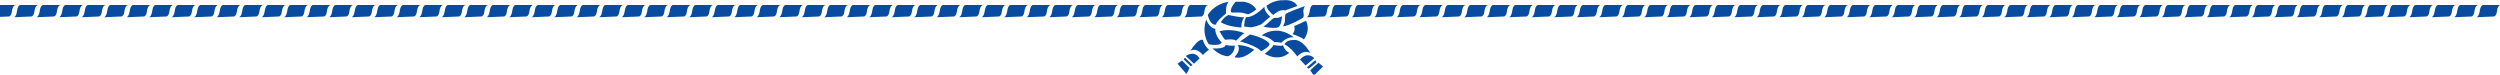 <?xml version="1.0" encoding="utf-8"?>
<!-- Generator: Adobe Illustrator 21.0.2, SVG Export Plug-In . SVG Version: 6.00 Build 0)  -->
<svg version="1.1" xmlns="http://www.w3.org/2000/svg" xmlns:xlink="http://www.w3.org/1999/xlink" x="0px" y="0px"
	 viewBox="0 0 1000 30" style="enable-background:new 0 0 1000 30;" xml:space="preserve">
<style type="text/css">
	.st0{fill:#084CA1;}
</style>
<g id="Layer_1">
</g>
<g id="Layer_2">
	<path class="st0" d="M506.6,2.3c0,0,0,1.5,2.7,3.7c0,0,2.7-2.6,4.7-1.8l4.9-1.8c0,0-0.9-2.7-5.6-2.3C513.3,0.1,509.9-0.2,506.6,2.3
		z"/>
	<path class="st0" d="M522,2.4c0,0-0.9,1.2-0.6,2.7c0.3,1.4-0.1,1.9-0.2,2c-0.1,0.1-6,3.5-8,3.4c0,0,0.9-1.5,0.8-2.5
		c0-1,0-1.7,0.2-2.3S522,2.4,522,2.4z"/>
	<path class="st0" d="M512.8,6.5c0,0-0.2,4.1-1.7,4.5c-1.6,0.4-4.5,0-5.8-0.4c1.5-0.8,1.8-1.4,3.4-2.8
		C510.4,6.4,510.1,7.9,512.8,6.5z"/>
	<path class="st0" d="M505.8,2.7c0,0-0.4,1.6,2.3,4c-0.1,0-2.8,2.3-3.3,2.8s-4,1.6-4.9,1.4c0.1,0-1.8-0.3-2.1-0.2
		c-0.3,0.2,0-3.4,0.8-3.9C498.5,6.8,501,7.5,505.8,2.7z"/>
	<path class="st0" d="M502.5,3.8c0,0-2.2,1.8-3.4,1.9c0,0-2-0.7-3.2-0.7l-3.2,0c0,0-1.5-0.7,1.5-4.3h3.2C497.4,0.7,501,1,502.5,3.8z
		"/>
	<path class="st0" d="M491.4,0.7c0,0-1.2,1.2-1,4.7c0,0-3.9,3.1-4,4.4c0.1,0-2.1,0.9-3.3-3.8C483.1,6.1,485.2,1.8,491.4,0.7z"/>
	<path class="st0" d="M482.5,7.8c0,0,1.2,3.5,3.6,3.7c0,0-0.2,2.8,2.6,5.5c0,0-0.7,1.6-5.2,0.7C483.6,17.7,480.4,13.8,482.5,7.8z"/>
	<path class="st0" d="M490.2,18c0,0,0.2,1.6-5.2,1.4c0-0.1,2.8,3,6.2,3.1c0,0,2.7-0.9,2.7-4.3C493.9,18.3,492.3,18.4,490.2,18z"/>
	<path class="st0" d="M495.1,18c0,0,1.6,1.9-1.3,4.8c0,0.1,3,1.5,7.9-2.9C501.7,19.9,498.9,18.1,495.1,18z"/>
	<path class="st0" d="M505.9,21.5c0,0,3.5-2.7,3.4-3.5c0,0,3.4,0.6,3.9,0.1c0,0,0.8,2.4,2.5,3C515.7,21.1,512,25,505.9,21.5z"/>
	<path class="st0" d="M524.2,21.3c0,0-2.3-1.9-5.3,1.3c0,0-1.8-3-5.1-4.9c0,0,0.7-1.8,3.8-1.7C517.6,16,520.6,15.2,524.2,21.3z"/>
	<path class="st0" d="M517,13.6c0,0,4.2,1.5,4.5,2.2c0,0,2.9-3.3,0.9-7.5c-0.1,0-4.1,2-4.7,2.1C517.6,10.3,518.4,12.2,517,13.6z"/>
	<path class="st0" d="M517.6,15c0,0-2.4-0.7-5.1,2.1c-0.1,0-2.3-0.5-2.8-0.2c0.2-0.1-2.5-2.4-5-2.7C504.6,14.1,510.6,9.4,517.6,15z"
		/>
	<path class="st0" d="M497.7,6.8c0,0-1.4,2.2-1.1,4.2c0,0-5.2-0.2-8.3-2.1c0,0,1.4-2.3,3.1-2.9C491.5,6,497.3,7.3,497.7,6.8z"/>
	<path class="st0" d="M497.8,13.3c0,0-4.9-2.2-10-0.8c0,0,1.8,3.2,2.3,3.4c0,0,3.5-0.5,4.3,0.4C494.4,16.4,497.4,13.1,497.8,13.3z"
		/>
	<path class="st0" d="M500,13.8c0,0-3.4,2.4-4,2.8c0-0.1,6.7,1.7,8.4,3.9c0,0,3.6-1.8,3.4-2.9C507.5,16.5,504,14.6,500,13.8z"/>
	<path class="st0" d="M476.1,20.4c0,0,2.1-1.8,5.1,1.6c0-0.1,2.1-2.2,2.5-2c-0.1,0-2.2-2-2.5-4C481.2,15.9,479.5,15,476.1,20.4z"/>
	<path class="st0" d="M477.6,25.5l-3.3-3.1c4-2.5,5.5,1,5.5,1L477.6,25.5z"/>
	<polygon class="st0" points="477,26 474,23.1 473.4,23.7 476.3,26.5 	"/>
	<polygon class="st0" points="472.8,24.2 475.8,27.2 474.6,29.6 471,25.5 	"/>
	<path class="st0" d="M525.7,23.3c0,0-2.5-3-5.7,0.5c0,0,2.2,2.4,2.2,2.4L525.7,23.3z"/>
	<polygon class="st0" points="526.1,24.1 526.6,24.9 523.5,27.5 522.8,26.9 	"/>
	<path class="st0" d="M527.4,25.1l-3.3,3l1.1,1.7c0,0,0.5,0.2,0.8,0c0.2-0.2,3.2-3.2,3.2-3.2L527.4,25.1z"/>
</g>
<g id="Layer_3">
	<path class="st0" d="M522.6,6.9l6.8-0.3c0,0,1.1,0.2,1.4-2.2s1.5-2.4,1.5-2.4l-7.1,0c0,0-1,0-1.3,2.4
		C523.5,6.8,522.6,6.9,522.6,6.9z"/>
	<path class="st0" d="M531.6,6.9l6.8-0.3c0,0,1.1,0.2,1.4-2.2s1.5-2.4,1.5-2.4l-7.1,0c0,0-1,0-1.3,2.4
		C532.5,6.8,531.6,6.9,531.6,6.9z"/>
	<path class="st0" d="M540.6,6.9l6.8-0.3c0,0,1.1,0.2,1.4-2.2s1.5-2.4,1.5-2.4l-7.1,0c0,0-1,0-1.3,2.4
		C541.5,6.8,540.6,6.9,540.6,6.9z"/>
	<path class="st0" d="M549.6,6.9l6.8-0.3c0,0,1.1,0.2,1.4-2.2s1.5-2.4,1.5-2.4l-7.1,0c0,0-1,0-1.3,2.4
		C550.5,6.8,549.6,6.9,549.6,6.9z"/>
	<path class="st0" d="M558.6,6.9l6.8-0.3c0,0,1.1,0.2,1.4-2.2s1.5-2.4,1.5-2.4l-7.1,0c0,0-1,0-1.3,2.4
		C559.5,6.8,558.6,6.9,558.6,6.9z"/>
	<path class="st0" d="M567.6,6.9l6.8-0.3c0,0,1.1,0.2,1.4-2.2s1.5-2.4,1.5-2.4l-7.1,0c0,0-1,0-1.3,2.4
		C568.5,6.8,567.6,6.9,567.6,6.9z"/>
	<path class="st0" d="M576.6,6.9l6.8-0.3c0,0,1.1,0.2,1.4-2.2s1.5-2.4,1.5-2.4l-7.1,0c0,0-1,0-1.3,2.4
		C577.5,6.8,576.6,6.9,576.6,6.9z"/>
	<path class="st0" d="M585.6,6.9l6.8-0.3c0,0,1.1,0.2,1.4-2.2s1.5-2.4,1.5-2.4l-7.1,0c0,0-1,0-1.3,2.4
		C586.5,6.8,585.6,6.9,585.6,6.9z"/>
	<path class="st0" d="M594.6,6.9l6.8-0.3c0,0,1.1,0.2,1.4-2.2s1.5-2.4,1.5-2.4l-7.1,0c0,0-1,0-1.3,2.4
		C595.5,6.8,594.6,6.9,594.6,6.9z"/>
	<path class="st0" d="M603.6,6.9l6.8-0.3c0,0,1.1,0.2,1.4-2.2s1.5-2.4,1.5-2.4l-7.1,0c0,0-1,0-1.3,2.4
		C604.5,6.8,603.6,6.9,603.6,6.9z"/>
	<path class="st0" d="M612.6,6.9l6.8-0.3c0,0,1.1,0.2,1.4-2.2s1.5-2.4,1.5-2.4l-7.1,0c0,0-1,0-1.3,2.4
		C613.5,6.8,612.6,6.9,612.6,6.9z"/>
	<path class="st0" d="M621.6,6.9l6.8-0.3c0,0,1.1,0.2,1.4-2.2s1.5-2.4,1.5-2.4l-7.1,0c0,0-1,0-1.3,2.4
		C622.5,6.8,621.6,6.9,621.6,6.9z"/>
	<path class="st0" d="M630.6,6.9l6.8-0.3c0,0,1.1,0.2,1.4-2.2s1.5-2.4,1.5-2.4l-7.1,0c0,0-1,0-1.3,2.4
		C631.5,6.8,630.6,6.9,630.6,6.9z"/>
	<path class="st0" d="M639.6,6.9l6.8-0.3c0,0,1.1,0.2,1.4-2.2s1.5-2.4,1.5-2.4l-7.1,0c0,0-1,0-1.3,2.4
		C640.5,6.8,639.6,6.9,639.6,6.9z"/>
	<path class="st0" d="M648.6,6.9l6.8-0.3c0,0,1.1,0.2,1.4-2.2s1.5-2.4,1.5-2.4l-7.1,0c0,0-1,0-1.3,2.4
		C649.5,6.8,648.6,6.9,648.6,6.9z"/>
	<path class="st0" d="M657.6,6.9l6.8-0.3c0,0,1.1,0.2,1.4-2.2s1.5-2.4,1.5-2.4l-7.1,0c0,0-1,0-1.3,2.4
		C658.5,6.8,657.6,6.9,657.6,6.9z"/>
	<path class="st0" d="M666.6,6.9l6.8-0.3c0,0,1.1,0.2,1.4-2.2s1.5-2.4,1.5-2.4l-7.1,0c0,0-1,0-1.3,2.4
		C667.5,6.8,666.6,6.9,666.6,6.9z"/>
	<path class="st0" d="M675.6,6.9l6.8-0.3c0,0,1.1,0.2,1.4-2.2s1.5-2.4,1.5-2.4l-7.1,0c0,0-1,0-1.3,2.4
		C676.5,6.8,675.6,6.9,675.6,6.9z"/>
	<path class="st0" d="M684.6,6.9l6.8-0.3c0,0,1.1,0.2,1.4-2.2s1.5-2.4,1.5-2.4l-7.1,0c0,0-1,0-1.3,2.4
		C685.5,6.8,684.6,6.9,684.6,6.9z"/>
	<path class="st0" d="M693.6,6.9l6.8-0.3c0,0,1.1,0.2,1.4-2.2s1.5-2.4,1.5-2.4l-7.1,0c0,0-1,0-1.3,2.4
		C694.5,6.8,693.6,6.9,693.6,6.9z"/>
	<path class="st0" d="M702.6,6.9l6.8-0.3c0,0,1.1,0.2,1.4-2.2s1.5-2.4,1.5-2.4l-7.1,0c0,0-1,0-1.3,2.4
		C703.5,6.8,702.6,6.9,702.6,6.9z"/>
	<path class="st0" d="M711.6,6.9l6.8-0.3c0,0,1.1,0.2,1.4-2.2s1.5-2.4,1.5-2.4l-7.1,0c0,0-1,0-1.3,2.4
		C712.5,6.8,711.6,6.9,711.6,6.9z"/>
	<path class="st0" d="M720.6,6.9l6.8-0.3c0,0,1.1,0.2,1.4-2.2s1.5-2.4,1.5-2.4l-7.1,0c0,0-1,0-1.3,2.4
		C721.5,6.8,720.6,6.9,720.6,6.9z"/>
	<path class="st0" d="M729.6,6.9l6.8-0.3c0,0,1.1,0.2,1.4-2.2s1.5-2.4,1.5-2.4l-7.1,0c0,0-1,0-1.3,2.4
		C730.5,6.8,729.6,6.9,729.6,6.9z"/>
	<path class="st0" d="M738.6,6.9l6.8-0.3c0,0,1.1,0.2,1.4-2.2s1.5-2.4,1.5-2.4l-7.1,0c0,0-1,0-1.3,2.4
		C739.5,6.8,738.6,6.9,738.6,6.9z"/>
	<path class="st0" d="M747.6,6.9l6.8-0.3c0,0,1.1,0.2,1.4-2.2s1.5-2.4,1.5-2.4l-7.1,0c0,0-1,0-1.3,2.4
		C748.5,6.8,747.6,6.9,747.6,6.9z"/>
	<path class="st0" d="M756.6,6.9l6.8-0.3c0,0,1.1,0.2,1.4-2.2s1.5-2.4,1.5-2.4l-7.1,0c0,0-1,0-1.3,2.4
		C757.5,6.8,756.6,6.9,756.6,6.9z"/>
	<path class="st0" d="M765.6,6.9l6.8-0.3c0,0,1.1,0.2,1.4-2.2s1.5-2.4,1.5-2.4l-7.1,0c0,0-1,0-1.3,2.4
		C766.5,6.8,765.6,6.9,765.6,6.9z"/>
	<path class="st0" d="M774.6,6.9l6.8-0.3c0,0,1.1,0.2,1.4-2.2s1.5-2.4,1.5-2.4l-7.1,0c0,0-1,0-1.3,2.4
		C775.5,6.8,774.6,6.9,774.6,6.9z"/>
	<path class="st0" d="M783.6,6.9l6.8-0.3c0,0,1.1,0.2,1.4-2.2s1.5-2.4,1.5-2.4l-7.1,0c0,0-1,0-1.3,2.4
		C784.5,6.8,783.6,6.9,783.6,6.9z"/>
	<path class="st0" d="M792.6,6.9l6.8-0.3c0,0,1.1,0.2,1.4-2.2s1.5-2.4,1.5-2.4l-7.1,0c0,0-1,0-1.3,2.4
		C793.5,6.8,792.6,6.9,792.6,6.9z"/>
	<path class="st0" d="M801.6,6.9l6.8-0.3c0,0,1.1,0.2,1.4-2.2s1.5-2.4,1.5-2.4l-7.1,0c0,0-1,0-1.3,2.4
		C802.5,6.8,801.6,6.9,801.6,6.9z"/>
	<path class="st0" d="M810.6,6.9l6.8-0.3c0,0,1.1,0.2,1.4-2.2s1.5-2.4,1.5-2.4l-7.1,0c0,0-1,0-1.3,2.4
		C811.5,6.8,810.6,6.9,810.6,6.9z"/>
	<path class="st0" d="M819.6,6.9l6.8-0.3c0,0,1.1,0.2,1.4-2.2s1.5-2.4,1.5-2.4l-7.1,0c0,0-1,0-1.3,2.4
		C820.5,6.8,819.6,6.9,819.6,6.9z"/>
	<path class="st0" d="M828.6,6.9l6.8-0.3c0,0,1.1,0.2,1.4-2.2s1.5-2.4,1.5-2.4l-7.1,0c0,0-1,0-1.3,2.4
		C829.5,6.8,828.6,6.9,828.6,6.9z"/>
	<path class="st0" d="M837.6,6.9l6.8-0.3c0,0,1.1,0.2,1.4-2.2s1.5-2.4,1.5-2.4l-7.1,0c0,0-1,0-1.3,2.4
		C838.5,6.8,837.6,6.9,837.6,6.9z"/>
	<path class="st0" d="M846.6,6.9l6.8-0.3c0,0,1.1,0.2,1.4-2.2s1.5-2.4,1.5-2.4l-7.1,0c0,0-1,0-1.3,2.4
		C847.5,6.8,846.6,6.9,846.6,6.9z"/>
	<path class="st0" d="M855.6,6.9l6.8-0.3c0,0,1.1,0.2,1.4-2.2s1.5-2.4,1.5-2.4l-7.1,0c0,0-1,0-1.3,2.4
		C856.5,6.8,855.6,6.9,855.6,6.9z"/>
	<path class="st0" d="M864.6,6.9l6.8-0.3c0,0,1.1,0.2,1.4-2.2s1.5-2.4,1.5-2.4l-7.1,0c0,0-1,0-1.3,2.4
		C865.5,6.8,864.6,6.9,864.6,6.9z"/>
	<path class="st0" d="M873.6,6.9l6.8-0.3c0,0,1.1,0.2,1.4-2.2s1.5-2.4,1.5-2.4l-7.1,0c0,0-1,0-1.3,2.4
		C874.5,6.8,873.6,6.9,873.6,6.9z"/>
	<path class="st0" d="M882.6,6.9l6.8-0.3c0,0,1.1,0.2,1.4-2.2s1.5-2.4,1.5-2.4l-7.1,0c0,0-1,0-1.3,2.4
		C883.5,6.8,882.6,6.9,882.6,6.9z"/>
	<path class="st0" d="M891.6,6.9l6.8-0.3c0,0,1.1,0.2,1.4-2.2s1.5-2.4,1.5-2.4l-7.1,0c0,0-1,0-1.3,2.4
		C892.5,6.8,891.6,6.9,891.6,6.9z"/>
	<path class="st0" d="M900.6,6.9l6.8-0.3c0,0,1.1,0.2,1.4-2.2s1.5-2.4,1.5-2.4l-7.1,0c0,0-1,0-1.3,2.4
		C901.5,6.8,900.6,6.9,900.6,6.9z"/>
	<path class="st0" d="M909.6,6.9l6.8-0.3c0,0,1.1,0.2,1.4-2.2s1.5-2.4,1.5-2.4l-7.1,0c0,0-1,0-1.3,2.4
		C910.5,6.8,909.6,6.9,909.6,6.9z"/>
	<path class="st0" d="M918.6,6.9l6.8-0.3c0,0,1.1,0.2,1.4-2.2s1.5-2.4,1.5-2.4l-7.1,0c0,0-1,0-1.3,2.4
		C919.5,6.8,918.6,6.9,918.6,6.9z"/>
	<path class="st0" d="M927.6,6.9l6.8-0.3c0,0,1.1,0.2,1.4-2.2s1.5-2.4,1.5-2.4l-7.1,0c0,0-1,0-1.3,2.4
		C928.5,6.8,927.6,6.9,927.6,6.9z"/>
	<path class="st0" d="M936.6,6.9l6.8-0.3c0,0,1.1,0.2,1.4-2.2s1.5-2.4,1.5-2.4l-7.1,0c0,0-1,0-1.3,2.4
		C937.5,6.8,936.6,6.9,936.6,6.9z"/>
	<path class="st0" d="M945.6,6.9l6.8-0.3c0,0,1.1,0.2,1.4-2.2s1.5-2.4,1.5-2.4l-7.1,0c0,0-1,0-1.3,2.4
		C946.5,6.8,945.6,6.9,945.6,6.9z"/>
	<path class="st0" d="M954.6,6.9l6.8-0.3c0,0,1.1,0.2,1.4-2.2s1.5-2.4,1.5-2.4l-7.1,0c0,0-1,0-1.3,2.4
		C955.5,6.8,954.6,6.9,954.6,6.9z"/>
	<path class="st0" d="M963.6,6.9l6.8-0.3c0,0,1.1,0.2,1.4-2.2s1.5-2.4,1.5-2.4l-7.1,0c0,0-1,0-1.3,2.4
		C964.5,6.8,963.6,6.9,963.6,6.9z"/>
	<path class="st0" d="M972.6,6.9l6.8-0.3c0,0,1.1,0.2,1.4-2.2s1.5-2.4,1.5-2.4l-7.1,0c0,0-1,0-1.3,2.4
		C973.5,6.8,972.6,6.9,972.6,6.9z"/>
	<path class="st0" d="M981.6,6.9l6.8-0.3c0,0,1.1,0.2,1.4-2.2s1.5-2.4,1.5-2.4l-7.1,0c0,0-1,0-1.3,2.4
		C982.5,6.8,981.6,6.9,981.6,6.9z"/>
	<path class="st0" d="M990.6,6.9l6.8-0.3c0,0,1.1,0.2,1.4-2.2s1.5-2.4,1.5-2.4l-7.1,0c0,0-1,0-1.3,2.4
		C991.5,6.8,990.6,6.9,990.6,6.9z"/>
	<path class="st0" d="M212.6,6.9l6.8-0.3c0,0,1.1,0.2,1.4-2.2s1.5-2.4,1.5-2.4l-7.1,0c0,0-1,0-1.3,2.4
		C213.5,6.8,212.6,6.9,212.6,6.9z"/>
	<path class="st0" d="M203.6,6.9l6.8-0.3c0,0,1.1,0.2,1.4-2.2s1.5-2.4,1.5-2.4l-7.1,0c0,0-1,0-1.3,2.4
		C204.5,6.8,203.6,6.9,203.6,6.9z"/>
	<path class="st0" d="M194.6,6.9l6.8-0.3c0,0,1.1,0.2,1.4-2.2s1.5-2.4,1.5-2.4l-7.1,0c0,0-1,0-1.3,2.4
		C195.5,6.8,194.6,6.9,194.6,6.9z"/>
	<path class="st0" d="M221.6,6.9l6.8-0.3c0,0,1.1,0.2,1.4-2.2s1.5-2.4,1.5-2.4l-7.1,0c0,0-1,0-1.3,2.4
		C222.5,6.8,221.6,6.9,221.6,6.9z"/>
	<path class="st0" d="M230.6,6.9l6.8-0.3c0,0,1.1,0.2,1.4-2.2s1.5-2.4,1.5-2.4l-7.1,0c0,0-1,0-1.3,2.4
		C231.5,6.8,230.6,6.9,230.6,6.9z"/>
	<path class="st0" d="M239.6,6.9l6.8-0.3c0,0,1.1,0.2,1.4-2.2s1.5-2.4,1.5-2.4l-7.1,0c0,0-1,0-1.3,2.4
		C240.5,6.8,239.6,6.9,239.6,6.9z"/>
	<path class="st0" d="M248.6,6.9l6.8-0.3c0,0,1.1,0.2,1.4-2.2c0.3-2.4,1.5-2.4,1.5-2.4l-7.1,0c0,0-1,0-1.3,2.4
		C249.5,6.8,248.6,6.9,248.6,6.9z"/>
	<path class="st0" d="M257.6,6.9l6.8-0.3c0,0,1.1,0.2,1.4-2.2c0.3-2.4,1.5-2.4,1.5-2.4l-7.1,0c0,0-1,0-1.3,2.4
		C258.5,6.8,257.6,6.9,257.6,6.9z"/>
	<path class="st0" d="M266.6,6.9l6.8-0.3c0,0,1.1,0.2,1.4-2.2c0.3-2.4,1.5-2.4,1.5-2.4l-7.1,0c0,0-1,0-1.3,2.4
		C267.5,6.8,266.6,6.9,266.6,6.9z"/>
	<path class="st0" d="M275.6,6.9l6.8-0.3c0,0,1.1,0.2,1.4-2.2c0.3-2.4,1.5-2.4,1.5-2.4l-7.1,0c0,0-1,0-1.3,2.4
		C276.5,6.8,275.6,6.9,275.6,6.9z"/>
	<path class="st0" d="M284.6,6.9l6.8-0.3c0,0,1.1,0.2,1.4-2.2c0.3-2.4,1.5-2.4,1.5-2.4l-7.1,0c0,0-1,0-1.3,2.4
		C285.5,6.8,284.6,6.9,284.6,6.9z"/>
	<path class="st0" d="M293.6,6.9l6.8-0.3c0,0,1.1,0.2,1.4-2.2c0.3-2.4,1.5-2.4,1.5-2.4l-7.1,0c0,0-1,0-1.3,2.4
		C294.5,6.8,293.6,6.9,293.6,6.9z"/>
	<path class="st0" d="M302.6,6.9l6.8-0.3c0,0,1.1,0.2,1.4-2.2c0.3-2.4,1.5-2.4,1.5-2.4l-7.1,0c0,0-1,0-1.3,2.4
		C303.5,6.8,302.6,6.9,302.6,6.9z"/>
	<path class="st0" d="M311.6,6.9l6.8-0.3c0,0,1.1,0.2,1.4-2.2c0.3-2.4,1.5-2.4,1.5-2.4l-7.1,0c0,0-1,0-1.3,2.4
		C312.5,6.8,311.6,6.9,311.6,6.9z"/>
	<path class="st0" d="M320.6,6.9l6.8-0.3c0,0,1.1,0.2,1.4-2.2c0.3-2.4,1.5-2.4,1.5-2.4l-7.1,0c0,0-1,0-1.3,2.4
		C321.5,6.8,320.6,6.9,320.6,6.9z"/>
	<path class="st0" d="M329.6,6.9l6.8-0.3c0,0,1.1,0.2,1.4-2.2c0.3-2.4,1.5-2.4,1.5-2.4l-7.1,0c0,0-1,0-1.3,2.4
		C330.5,6.8,329.6,6.9,329.6,6.9z"/>
	<path class="st0" d="M338.6,6.9l6.8-0.3c0,0,1.1,0.2,1.4-2.2c0.3-2.4,1.5-2.4,1.5-2.4l-7.1,0c0,0-1,0-1.3,2.4
		C339.5,6.8,338.6,6.9,338.6,6.9z"/>
	<path class="st0" d="M347.6,6.9l6.8-0.3c0,0,1.1,0.2,1.4-2.2c0.3-2.4,1.5-2.4,1.5-2.4l-7.1,0c0,0-1,0-1.3,2.4
		C348.5,6.8,347.6,6.9,347.6,6.9z"/>
	<path class="st0" d="M356.6,6.9l6.8-0.3c0,0,1.1,0.2,1.4-2.2c0.3-2.4,1.5-2.4,1.5-2.4l-7.1,0c0,0-1,0-1.3,2.4
		C357.5,6.8,356.6,6.9,356.6,6.9z"/>
	<path class="st0" d="M365.6,6.9l6.8-0.3c0,0,1.1,0.2,1.4-2.2c0.3-2.4,1.5-2.4,1.5-2.4l-7.1,0c0,0-1,0-1.3,2.4
		C366.5,6.8,365.6,6.9,365.6,6.9z"/>
	<path class="st0" d="M374.6,6.9l6.8-0.3c0,0,1.1,0.2,1.4-2.2c0.3-2.4,1.5-2.4,1.5-2.4l-7.1,0c0,0-1,0-1.3,2.4
		C375.5,6.8,374.6,6.9,374.6,6.9z"/>
	<path class="st0" d="M383.6,6.9l6.8-0.3c0,0,1.1,0.2,1.4-2.2c0.3-2.4,1.5-2.4,1.5-2.4l-7.1,0c0,0-1,0-1.3,2.4
		C384.5,6.8,383.6,6.9,383.6,6.9z"/>
	<path class="st0" d="M392.6,6.9l6.8-0.3c0,0,1.1,0.2,1.4-2.2c0.3-2.4,1.5-2.4,1.5-2.4l-7.1,0c0,0-1,0-1.3,2.4
		C393.5,6.8,392.6,6.9,392.6,6.9z"/>
	<path class="st0" d="M401.6,6.9l6.8-0.3c0,0,1.1,0.2,1.4-2.2c0.3-2.4,1.5-2.4,1.5-2.4l-7.1,0c0,0-1,0-1.3,2.4
		C402.5,6.8,401.6,6.9,401.6,6.9z"/>
	<path class="st0" d="M410.6,6.9l6.8-0.3c0,0,1.1,0.2,1.4-2.2c0.3-2.4,1.5-2.4,1.5-2.4l-7.1,0c0,0-1,0-1.3,2.4
		C411.5,6.8,410.6,6.9,410.6,6.9z"/>
	<path class="st0" d="M419.6,6.9l6.8-0.3c0,0,1.1,0.2,1.4-2.2c0.3-2.4,1.5-2.4,1.5-2.4l-7.1,0c0,0-1,0-1.3,2.4
		C420.5,6.8,419.6,6.9,419.6,6.9z"/>
	<path class="st0" d="M428.6,6.9l6.8-0.3c0,0,1.1,0.2,1.4-2.2c0.3-2.4,1.5-2.4,1.5-2.4l-7.1,0c0,0-1,0-1.3,2.4
		C429.5,6.8,428.6,6.9,428.6,6.9z"/>
	<path class="st0" d="M437.6,6.9l6.8-0.3c0,0,1.1,0.2,1.4-2.2c0.3-2.4,1.5-2.4,1.5-2.4l-7.1,0c0,0-1,0-1.3,2.4
		C438.5,6.8,437.6,6.9,437.6,6.9z"/>
	<path class="st0" d="M446.6,6.9l6.8-0.3c0,0,1.1,0.2,1.4-2.2c0.3-2.4,1.5-2.4,1.5-2.4l-7.1,0c0,0-1,0-1.3,2.4
		C447.5,6.8,446.6,6.9,446.6,6.9z"/>
	<path class="st0" d="M455.6,6.9l6.8-0.3c0,0,1.1,0.2,1.4-2.2c0.3-2.4,1.5-2.4,1.5-2.4l-7.1,0c0,0-1,0-1.3,2.4
		C456.5,6.8,455.6,6.9,455.6,6.9z"/>
	<path class="st0" d="M464.6,6.9l6.8-0.3c0,0,1.1,0.2,1.4-2.2c0.3-2.4,1.5-2.4,1.5-2.4l-7.1,0c0,0-1,0-1.3,2.4
		C465.5,6.8,464.6,6.9,464.6,6.9z"/>
	<path class="st0" d="M473.6,6.9l6.8-0.3c0,0,1.1,0.2,1.4-2.2c0.3-2.4,1.5-2.4,1.5-2.4l-7.1,0c0,0-1,0-1.3,2.4
		C474.5,6.8,473.6,6.9,473.6,6.9z"/>
	<path class="st0" d="M-3.4,6.9l6.8-0.3c0,0,1.1,0.2,1.4-2.2C5.1,2,6.3,2,6.3,2l-7.1,0c0,0-1,0-1.3,2.4C-2.5,6.8-3.4,6.9-3.4,6.9z"
		/>
	<path class="st0" d="M5.6,6.9l6.8-0.3c0,0,1.1,0.2,1.4-2.2C14.1,2,15.3,2,15.3,2L8.1,2c0,0-1,0-1.3,2.4C6.5,6.8,5.6,6.9,5.6,6.9z"
		/>
	<path class="st0" d="M14.6,6.9l6.8-0.3c0,0,1.1,0.2,1.4-2.2C23.1,2,24.3,2,24.3,2l-7.1,0c0,0-1,0-1.3,2.4
		C15.5,6.8,14.6,6.9,14.6,6.9z"/>
	<path class="st0" d="M23.6,6.9l6.8-0.3c0,0,1.1,0.2,1.4-2.2C32.1,2,33.3,2,33.3,2l-7.1,0c0,0-1,0-1.3,2.4
		C24.5,6.8,23.6,6.9,23.6,6.9z"/>
	<path class="st0" d="M32.6,6.9l6.8-0.3c0,0,1.1,0.2,1.4-2.2C41.1,2,42.3,2,42.3,2l-7.1,0c0,0-1,0-1.3,2.4
		C33.5,6.8,32.6,6.9,32.6,6.9z"/>
	<path class="st0" d="M41.6,6.9l6.8-0.3c0,0,1.1,0.2,1.4-2.2C50.1,2,51.3,2,51.3,2l-7.1,0c0,0-1,0-1.3,2.4
		C42.5,6.8,41.6,6.9,41.6,6.9z"/>
	<path class="st0" d="M50.6,6.9l6.8-0.3c0,0,1.1,0.2,1.4-2.2C59.1,2,60.3,2,60.3,2l-7.1,0c0,0-1,0-1.3,2.4
		C51.5,6.8,50.6,6.9,50.6,6.9z"/>
	<path class="st0" d="M59.6,6.9l6.8-0.3c0,0,1.1,0.2,1.4-2.2S69.3,2,69.3,2l-7.1,0c0,0-1,0-1.3,2.4C60.5,6.8,59.6,6.9,59.6,6.9z"/>
	<path class="st0" d="M68.6,6.9l6.8-0.3c0,0,1.1,0.2,1.4-2.2S78.3,2,78.3,2l-7.1,0c0,0-1,0-1.3,2.4C69.5,6.8,68.6,6.9,68.6,6.9z"/>
	<path class="st0" d="M77.6,6.9l6.8-0.3c0,0,1.1,0.2,1.4-2.2S87.3,2,87.3,2l-7.1,0c0,0-1,0-1.3,2.4C78.5,6.8,77.6,6.9,77.6,6.9z"/>
	<path class="st0" d="M86.6,6.9l6.8-0.3c0,0,1.1,0.2,1.4-2.2S96.3,2,96.3,2l-7.1,0c0,0-1,0-1.3,2.4C87.5,6.8,86.6,6.9,86.6,6.9z"/>
	<path class="st0" d="M95.6,6.9l6.8-0.3c0,0,1.1,0.2,1.4-2.2s1.5-2.4,1.5-2.4l-7.1,0c0,0-1,0-1.3,2.4C96.5,6.8,95.6,6.9,95.6,6.9z"
		/>
	<path class="st0" d="M104.6,6.9l6.8-0.3c0,0,1.1,0.2,1.4-2.2s1.5-2.4,1.5-2.4l-7.1,0c0,0-1,0-1.3,2.4
		C105.5,6.8,104.6,6.9,104.6,6.9z"/>
	<path class="st0" d="M113.6,6.9l6.8-0.3c0,0,1.1,0.2,1.4-2.2s1.5-2.4,1.5-2.4l-7.1,0c0,0-1,0-1.3,2.4
		C114.5,6.8,113.6,6.9,113.6,6.9z"/>
	<path class="st0" d="M122.6,6.9l6.8-0.3c0,0,1.1,0.2,1.4-2.2s1.5-2.4,1.5-2.4l-7.1,0c0,0-1,0-1.3,2.4
		C123.5,6.8,122.6,6.9,122.6,6.9z"/>
	<path class="st0" d="M131.6,6.9l6.8-0.3c0,0,1.1,0.2,1.4-2.2s1.5-2.4,1.5-2.4l-7.1,0c0,0-1,0-1.3,2.4
		C132.5,6.8,131.6,6.9,131.6,6.9z"/>
	<path class="st0" d="M140.6,6.9l6.8-0.3c0,0,1.1,0.2,1.4-2.2s1.5-2.4,1.5-2.4l-7.1,0c0,0-1,0-1.3,2.4
		C141.5,6.8,140.6,6.9,140.6,6.9z"/>
	<path class="st0" d="M149.6,6.9l6.8-0.3c0,0,1.1,0.2,1.4-2.2s1.5-2.4,1.5-2.4l-7.1,0c0,0-1,0-1.3,2.4
		C150.5,6.8,149.6,6.9,149.6,6.9z"/>
	<path class="st0" d="M158.6,6.9l6.8-0.3c0,0,1.1,0.2,1.4-2.2s1.5-2.4,1.5-2.4l-7.1,0c0,0-1,0-1.3,2.4
		C159.5,6.8,158.6,6.9,158.6,6.9z"/>
	<path class="st0" d="M167.6,6.9l6.8-0.3c0,0,1.1,0.2,1.4-2.2s1.5-2.4,1.5-2.4l-7.1,0c0,0-1,0-1.3,2.4
		C168.5,6.8,167.6,6.9,167.6,6.9z"/>
	<path class="st0" d="M176.6,6.9l6.8-0.3c0,0,1.1,0.2,1.4-2.2s1.5-2.4,1.5-2.4l-7.1,0c0,0-1,0-1.3,2.4
		C177.5,6.8,176.6,6.9,176.6,6.9z"/>
	<path class="st0" d="M185.6,6.9l6.8-0.3c0,0,1.1,0.2,1.4-2.2s1.5-2.4,1.5-2.4l-7.1,0c0,0-1,0-1.3,2.4
		C186.5,6.8,185.6,6.9,185.6,6.9z"/>
</g>
</svg>
